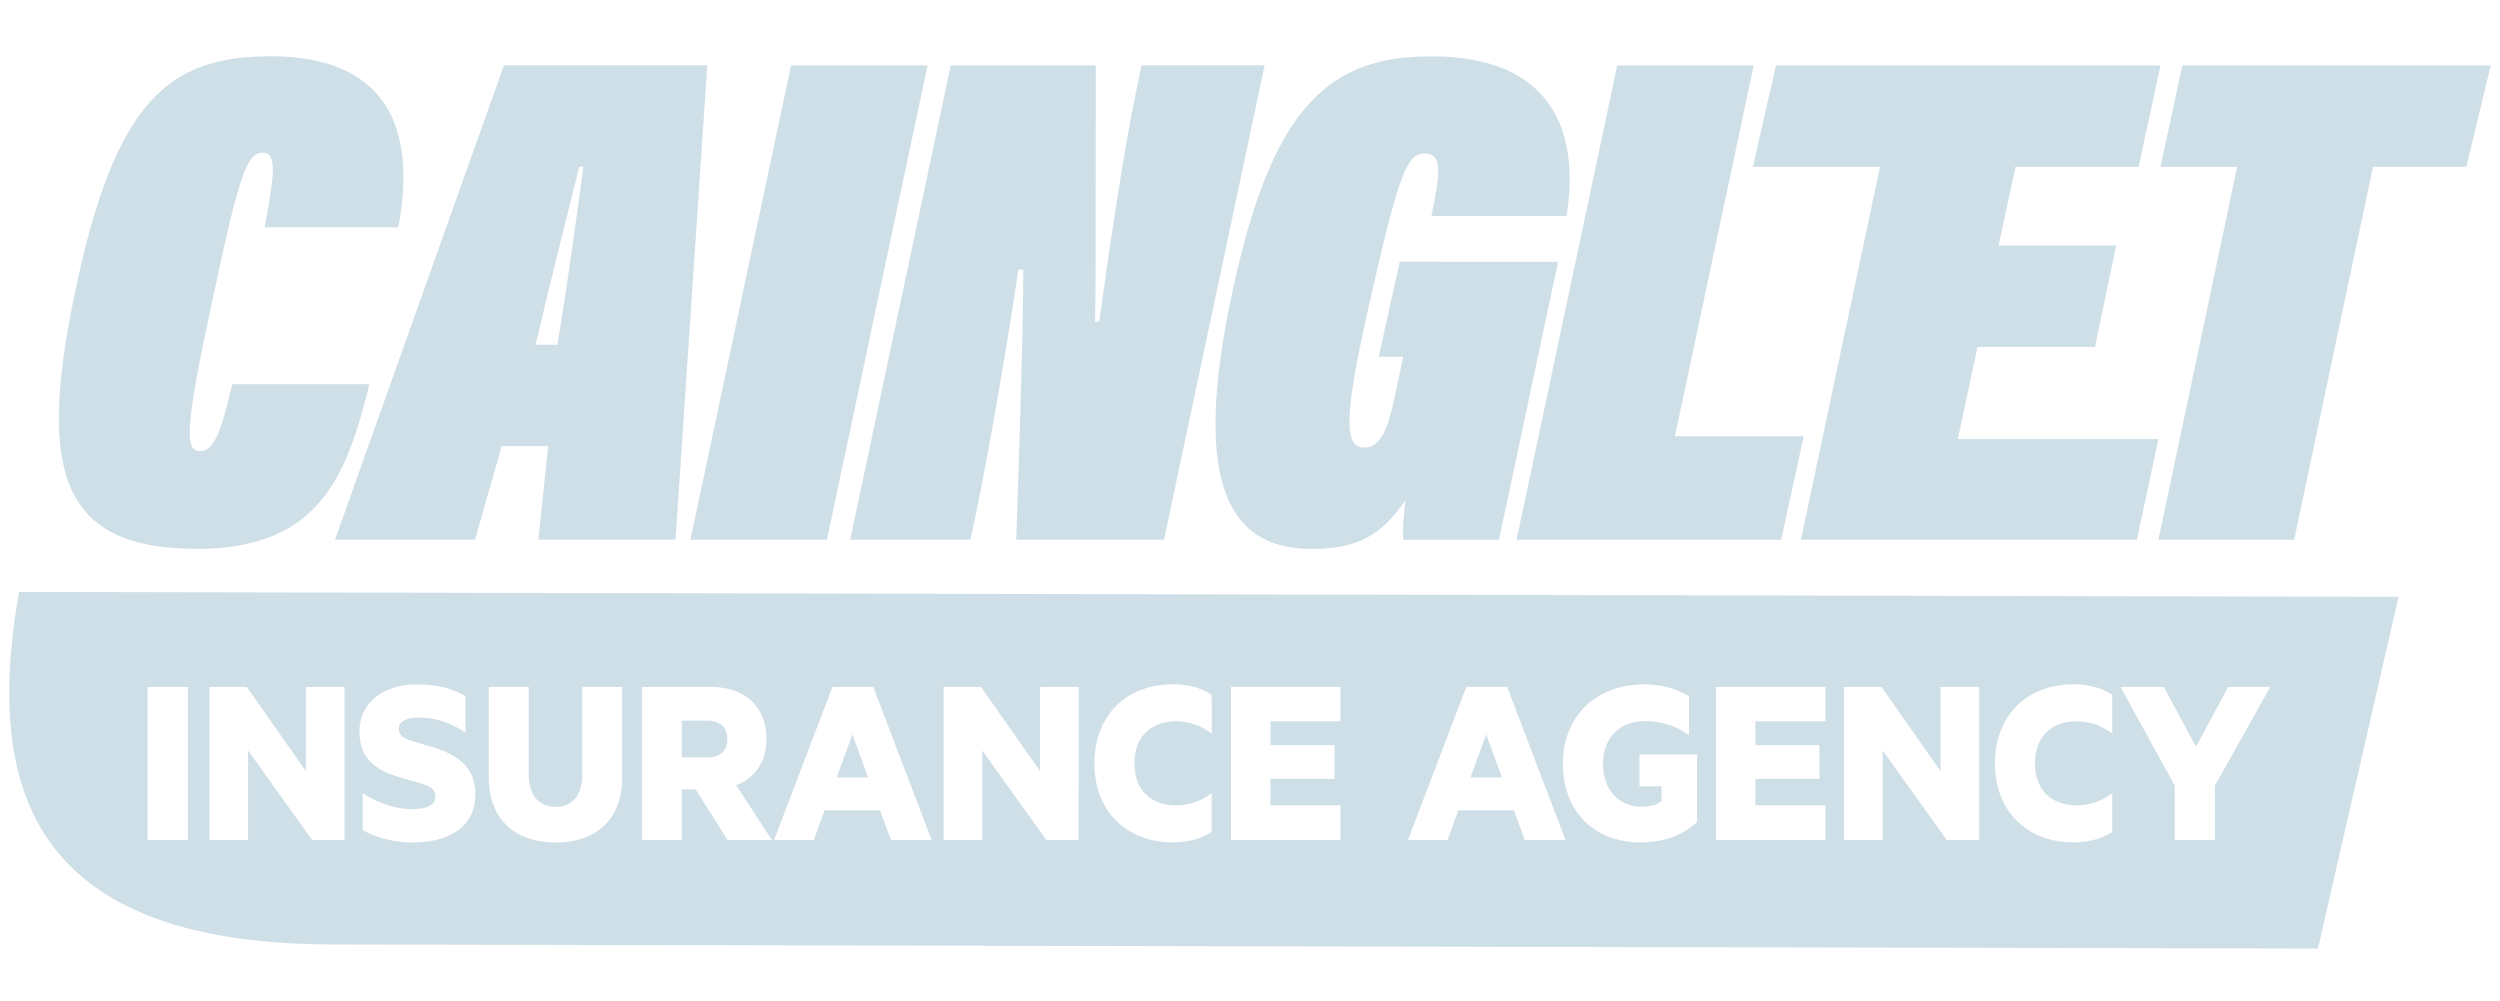<svg id="Layer_1" data-name="Layer 1" xmlns="http://www.w3.org/2000/svg" viewBox="0 150 1224 490"><defs><style>.cls-1{fill:#cfdfe7;}</style></defs><polygon class="cls-1" points="719.96 530.62 735.33 530.62 727.64 509.52 719.96 530.62"/><polygon class="cls-1" points="409.67 530.62 425.04 530.62 417.35 509.52 409.67 530.62"/><path class="cls-1" d="M346,502.81h-12.2v18.05H346c7,0,10.13-3.53,10.13-9S352.93,502.81,346,502.81Z"/><path class="cls-1" d="M10.57,439.81H9.32c-17.53,99.35,8.55,172.6,154.28,172.6l971.27,2,39.45-172.22ZM91.93,561.25H72.29V486.34H91.93Zm76.75,0H152.82l-31.36-43.8v43.8H102.55V486.34h18.3l28.92,41.23V486.34h18.91Zm33.44,1.22c-10,0-19-2.81-24.53-6.1V538.31c6.47,4.39,15.62,7.81,24,7.81,6.22,0,11.59-1.34,11.59-6,0-3.66-2.32-4.88-6.34-6.34l-11.35-3.3C183,526.84,176,520.62,176,508.17c0-14.88,12.56-23.06,28.3-23.06,10.13,0,17.33,2.2,23.55,5.62v18.06a39.11,39.11,0,0,0-22.69-7.45c-5.61,0-9.88,1.59-9.88,5.37,0,3.42,2.31,4.76,6.22,6l11.34,3.41c13.67,4.28,19.89,11.47,19.89,22.94C232.74,555.27,219,562.47,202.12,562.47Zm102.49-31.72c0,20.49-12.81,31.72-32.58,31.72s-32.7-11.23-32.7-31.85V486.34h19.52v42.58c0,10.61,5,16.1,13.18,16.1s13.06-5.49,13.06-16.1V486.34h19.52Zm51.61,30.5L340.6,536.48h-6.83v24.77h-19.4V486.34h33.68c16.1,0,27.2,9.14,27.2,25.49,0,11.35-5.73,19.16-14.88,22.58l17.57,26.84Zm80,0-5.37-14.52H403.69l-5.25,14.52H379l28.55-74.91h20l28.55,74.91Zm91.87,0H512.28l-31.35-43.8v43.8H462V486.34h18.31l28.92,41.23V486.34h18.9Zm65.16-52a28,28,0,0,0-17.45-6.1c-12.44,0-20.37,7.69-20.37,20.62s7.93,20.5,20.37,20.5a27.75,27.75,0,0,0,17.45-6v19c-4.76,3.18-11.1,5.13-19,5.13-22.82,0-38.43-15.38-38.43-38.68s15.61-38.68,38.43-38.68c7.93,0,14.27,2,19,5.13Zm63-6.1H622v11.71h31.36v16.47H622v12.94h34.28v17H602.7V486.34h53.56Zm90.3,58.08-5.37-14.52H714l-5.25,14.52h-19.4l28.55-74.91h20l28.55,74.91Zm84.31-8.79c-7.56,7-17.2,10-27.57,10-23.43,0-38.07-15.86-38.07-38.44,0-23.54,16.23-38.92,40-38.92,8.3,0,16.23,2.32,21.72,5.86v19a35.54,35.54,0,0,0-21.72-6.83c-12,0-20.37,7.93-20.37,20.86,0,12.7,7.68,21,19,21,3.9,0,7.19-.85,9.64-2.68V535H802.69V519.4h28.18Zm62.84-49.29H859.42v11.71h31.36v16.47H859.42v12.94h34.29v17H840.15V486.34h53.56ZM969,561.25H953.13l-31.36-43.8v43.8H902.86V486.34h18.31l28.91,41.23V486.34H969Zm65.16-52a27.94,27.94,0,0,0-17.44-6.1c-12.45,0-20.38,7.69-20.38,20.62s7.93,20.5,20.38,20.5a27.74,27.74,0,0,0,17.44-6v19c-4.76,3.18-11.1,5.13-19,5.13-22.82,0-38.43-15.38-38.43-38.68s15.61-38.68,38.43-38.68c7.93,0,14.27,2,19,5.13Zm50.27,25.38v26.6h-19.64v-26.6l-26.6-48.31h21.23l15.74,29.28,15.74-29.28h20.62Z"/><path class="cls-1" d="M113.71,338.11c-5.86,25.15-9.3,32.73-15.85,32.73-7.58,0-7.24-11.72,6.2-74.08,13.09-61.67,16.88-72,24.46-72,6.55,0,6.55,7.92,1,36.51H195c9.3-49.26-6.21-83.72-62.71-83.72-49.61,0-76.14,21.71-95.77,116.46-18.27,87.85-6.2,124.71,59.94,124.71,60.29,0,73.38-36.17,84.41-80.61Z"/><path class="cls-1" d="M246.71,182,164,414.25h68.56l13.09-45.83h22.73l-4.82,45.83h67.19L346.28,182Zm26.18,136.78H262.21c6.89-29.28,16.54-67.53,21.37-87.16h2.06C283.23,249.22,277.72,290.56,272.89,318.81Z"/><polygon class="cls-1" points="387.29 182.03 338.03 414.25 404.86 414.25 454.13 182.03 387.29 182.03"/><path class="cls-1" d="M558.87,182l-2.76,13.44c-5.51,25.84-13.44,78.9-17.91,112h-2.07c.34-8.61.34-34.11.34-125.41h-71L416.24,414.25h58.91l2.76-13.1c6.54-31.35,16.88-92.33,20.67-119.2H501c0,8.27,0,31-3.45,132.3h72.35L619.16,182Z"/><path class="cls-1" d="M685.32,278.15,675,324.67H687L682.91,344c-3.45,16.19-6.89,25.15-15.16,25.15-10.68,0-9-19.29,3.44-73.73,13.79-61,17.92-70.28,26.19-70.28,9.3,0,7.58,10,3.44,30.66H767c6.89-43.75-9-78.21-66.15-78.21-49.27,0-77.86,23.09-97.5,115.42-19.29,89.58-4.13,125.75,38.59,125.75,23.08,0,34.45-6.89,46.17-23.77-.69,4.82-1.73,16.54-1,19.3H733.9l28.94-136.1Z"/><polygon class="cls-1" points="820.04 363.6 858.63 182.03 791.79 182.03 742.52 414.25 872.07 414.25 883.09 363.6 820.04 363.6"/><polygon class="cls-1" points="958.55 364.98 968.2 319.85 1025.73 319.85 1036.07 270.23 978.53 270.23 986.8 231.65 1047.1 231.65 1057.77 182.03 949.62 182.03 930.99 182.03 869.53 182.03 858.21 231.65 920.46 231.65 881.72 414.25 1046.23 414.25 1056.75 364.98 958.55 364.98"/><polygon class="cls-1" points="1068.46 182.03 1057.78 231.65 1095.33 231.65 1056.75 414.25 1123.24 414.25 1161.83 231.65 1207.54 231.65 1219.47 182.03 1068.46 182.03"/></svg>